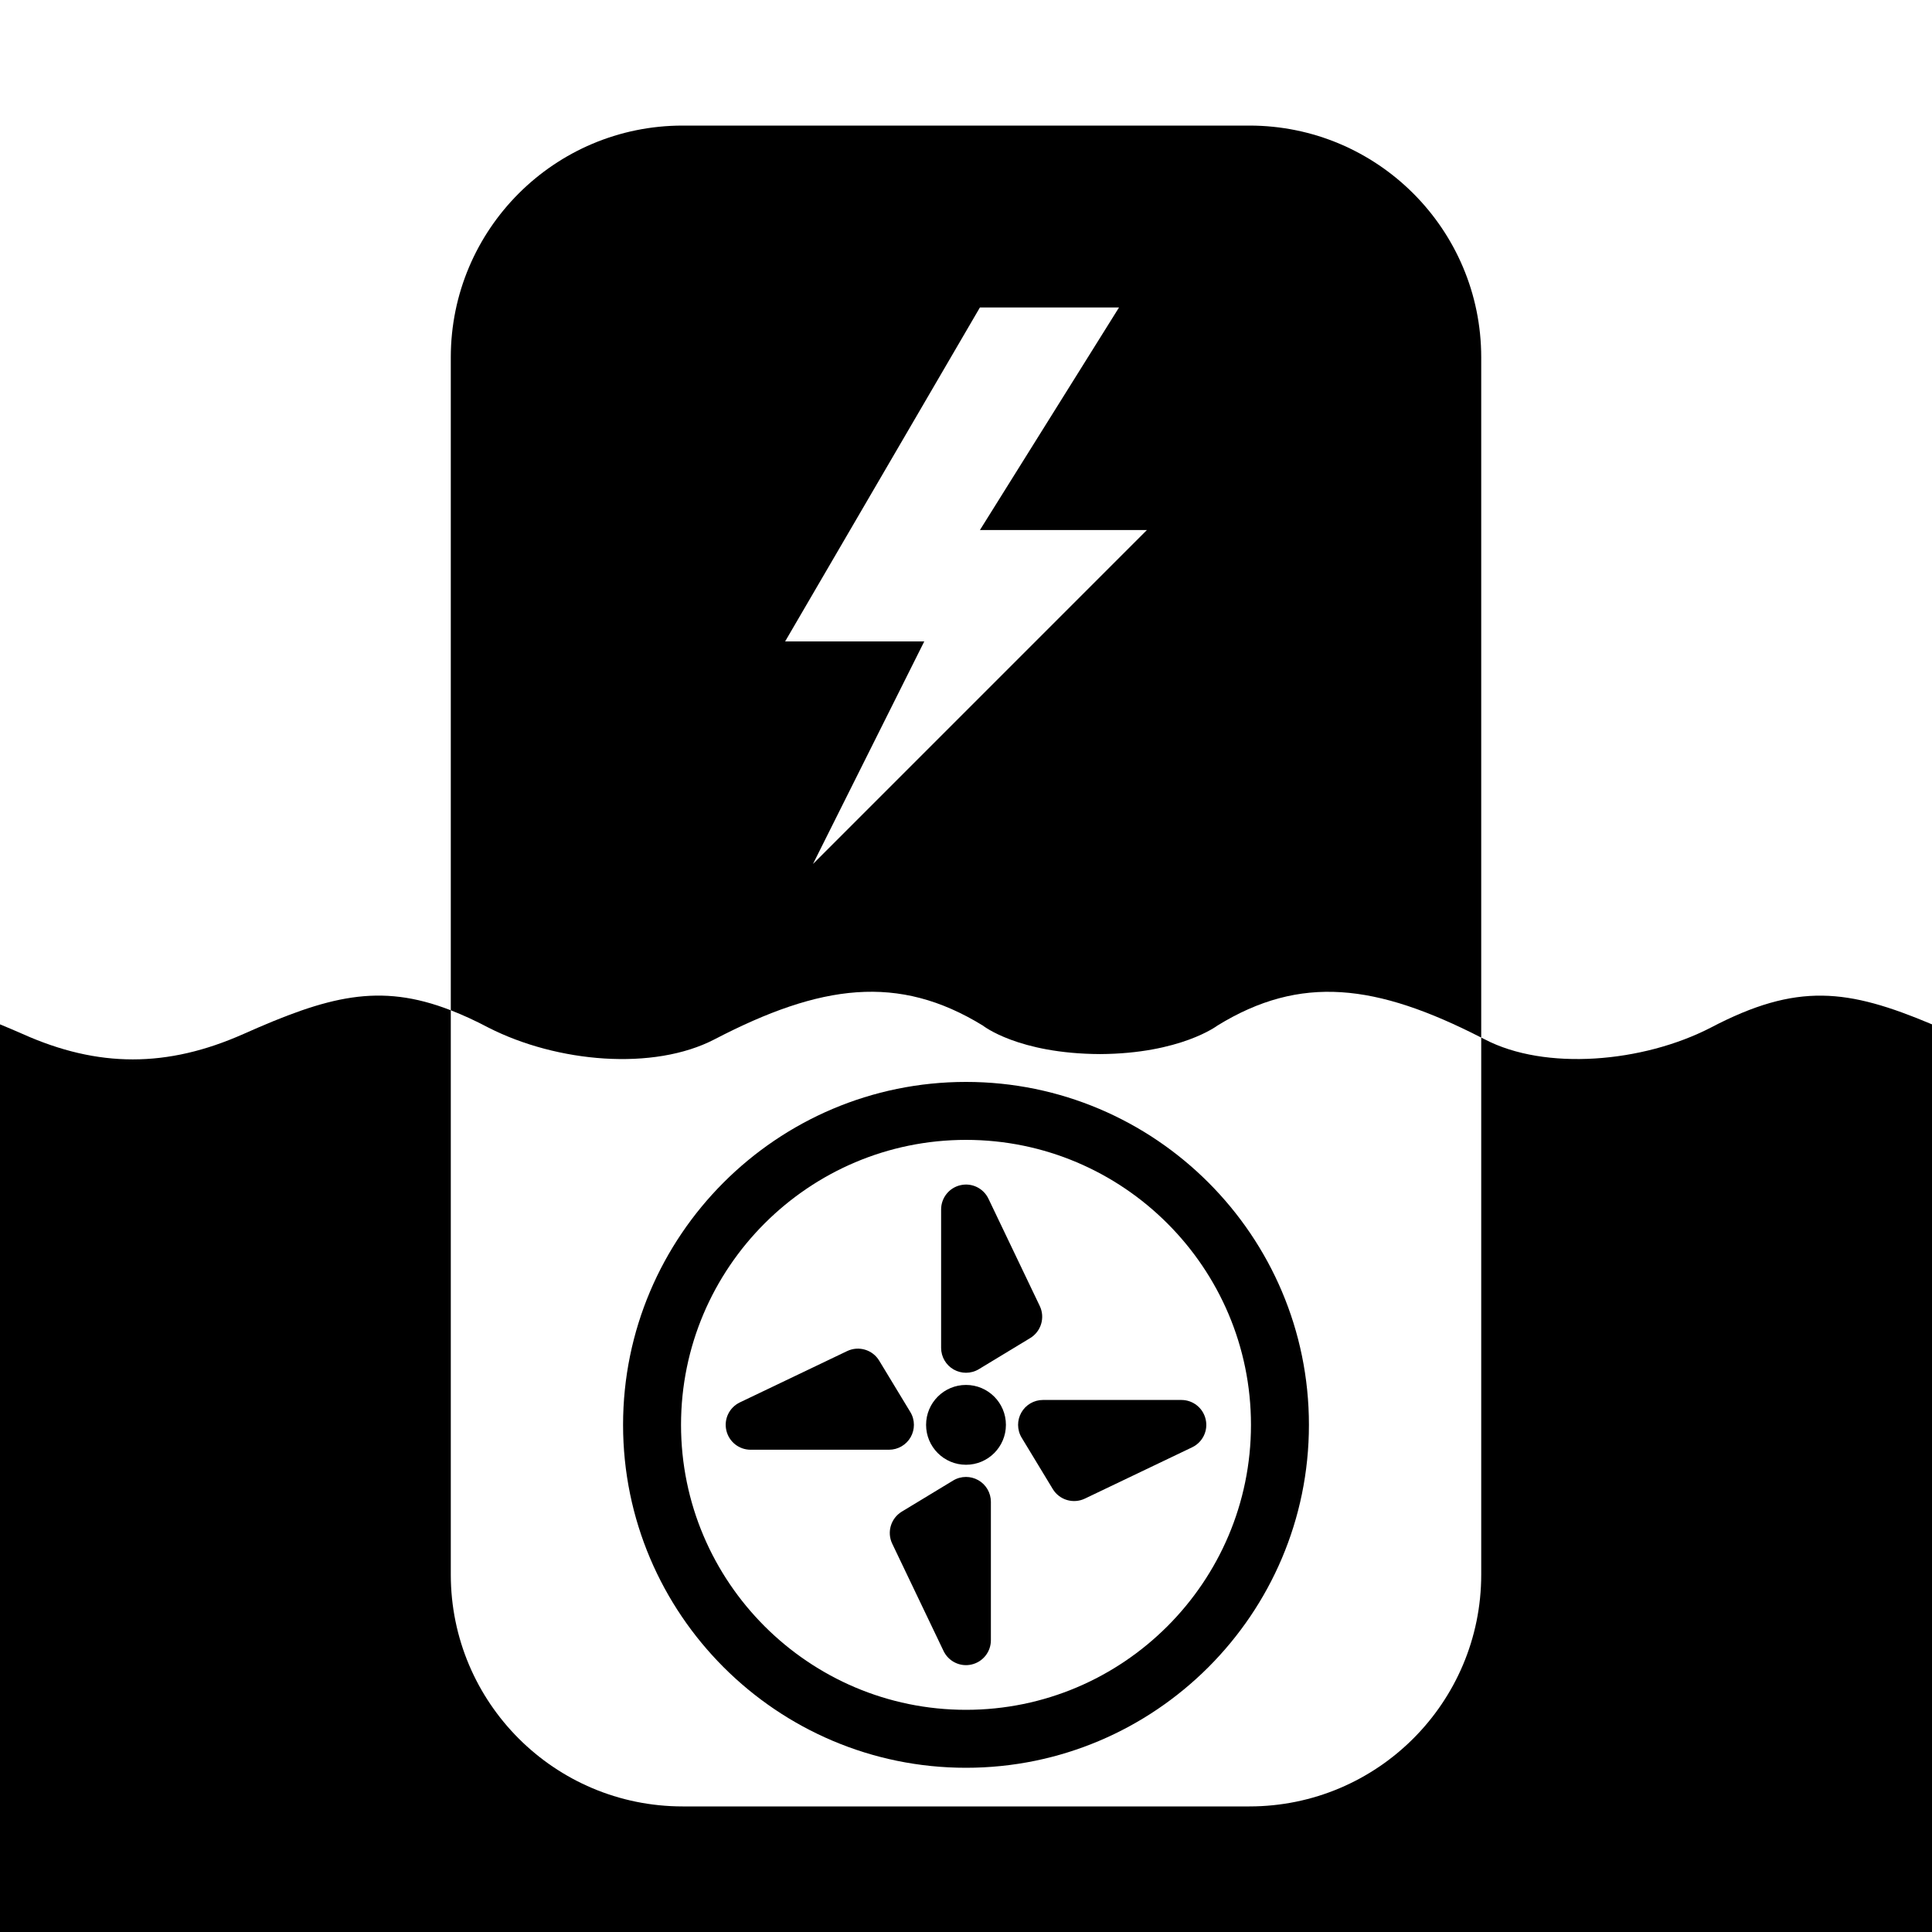 <svg xmlns="http://www.w3.org/2000/svg" xmlns:xlink="http://www.w3.org/1999/xlink" version="1.1" id="Ok" x="0px" y="0px" width="100px" height="100px" viewBox="0 0 100 100" enable-background="new 0 0 100 100" xml:space="preserve">
<path d="M88.547,53.191c-3.513,1.812-8.572,2.244-11.702,0.603c-0.06-0.031-0.117-0.058-0.177-0.089V81.5c0,6.628-5.373,12-12,12  H35.333c-6.627,0-12-5.372-12-12V52.292c-3.715-1.444-6.365-0.717-10.732,1.228c-3.954,1.754-7.516,1.75-11.426,0  C0.76,53.335,0.385,53.182,0,53.02V100c0.385,0.162,93.167,0,100,0V53.02C95.638,51.186,93.034,50.837,88.547,53.191z"/>
<circle cx="50" cy="73.75" r="2.066"/>
<path d="M49.367,70.888c0.196,0.11,0.415,0.166,0.633,0.166c0.231,0,0.463-0.062,0.668-0.187l2.656-1.609  c0.566-0.344,0.779-1.061,0.495-1.658l-2.657-5.555c-0.26-0.543-0.859-0.835-1.447-0.7c-0.587,0.133-1.003,0.654-1.003,1.257v7.164  C48.712,70.23,48.962,70.66,49.367,70.888z"/>
<path d="M50.633,76.612c-0.197-0.11-0.415-0.166-0.633-0.166c-0.231,0-0.463,0.062-0.668,0.187l-2.656,1.609  c-0.566,0.344-0.78,1.061-0.495,1.658l2.657,5.555c0.26,0.542,0.859,0.835,1.447,0.7c0.587-0.133,1.003-0.654,1.003-1.257v-7.164  C51.288,77.27,51.038,76.84,50.633,76.612z"/>
<path d="M62.405,73.465c-0.133-0.587-0.654-1.003-1.257-1.003h-7.164c-0.465,0-0.895,0.251-1.122,0.656  c-0.11,0.196-0.166,0.415-0.166,0.632c0,0.231,0.062,0.464,0.187,0.668l1.609,2.656c0.344,0.566,1.061,0.779,1.658,0.495  l5.555-2.657C62.248,74.652,62.541,74.054,62.405,73.465z"/>
<path d="M47.138,74.383c0.11-0.196,0.166-0.415,0.166-0.633c0-0.231-0.062-0.463-0.187-0.666l-1.61-2.657  c-0.343-0.567-1.06-0.78-1.657-0.496l-5.555,2.657c-0.542,0.26-0.836,0.858-0.7,1.448c0.133,0.585,0.654,1.002,1.256,1.002h7.165  C46.48,75.038,46.91,74.787,47.138,74.383z"/>
<g>
	<path d="M50,91.5c-9.788,0-17.75-7.963-17.75-17.75S40.212,56,50,56c9.787,0,17.75,7.963,17.75,17.75S59.787,91.5,50,91.5z M50,59   c-8.133,0-14.75,6.617-14.75,14.75S41.867,88.5,50,88.5c8.133,0,14.75-6.617,14.75-14.75S58.133,59,50,59z"/>
</g>
<path d="M64.668,6.5H35.333c-6.627,0-12,5.373-12,12v33.792c0.618,0.24,1.262,0.534,1.953,0.899  c3.557,1.812,8.543,2.246,11.701,0.603c5.496-2.858,9.51-3.397,13.887-0.71c0,0,1.818,1.456,6.068,1.475  c4.168-0.024,6.071-1.475,6.071-1.475c4.317-2.656,8.225-2.156,13.655,0.621V18.5C76.668,11.873,71.295,6.5,64.668,6.5z   M42.079,44.721L47.84,33.2h-7.202L50.72,15.915h7.2l-7.2,11.521h8.642L42.079,44.721z"/>
</svg>